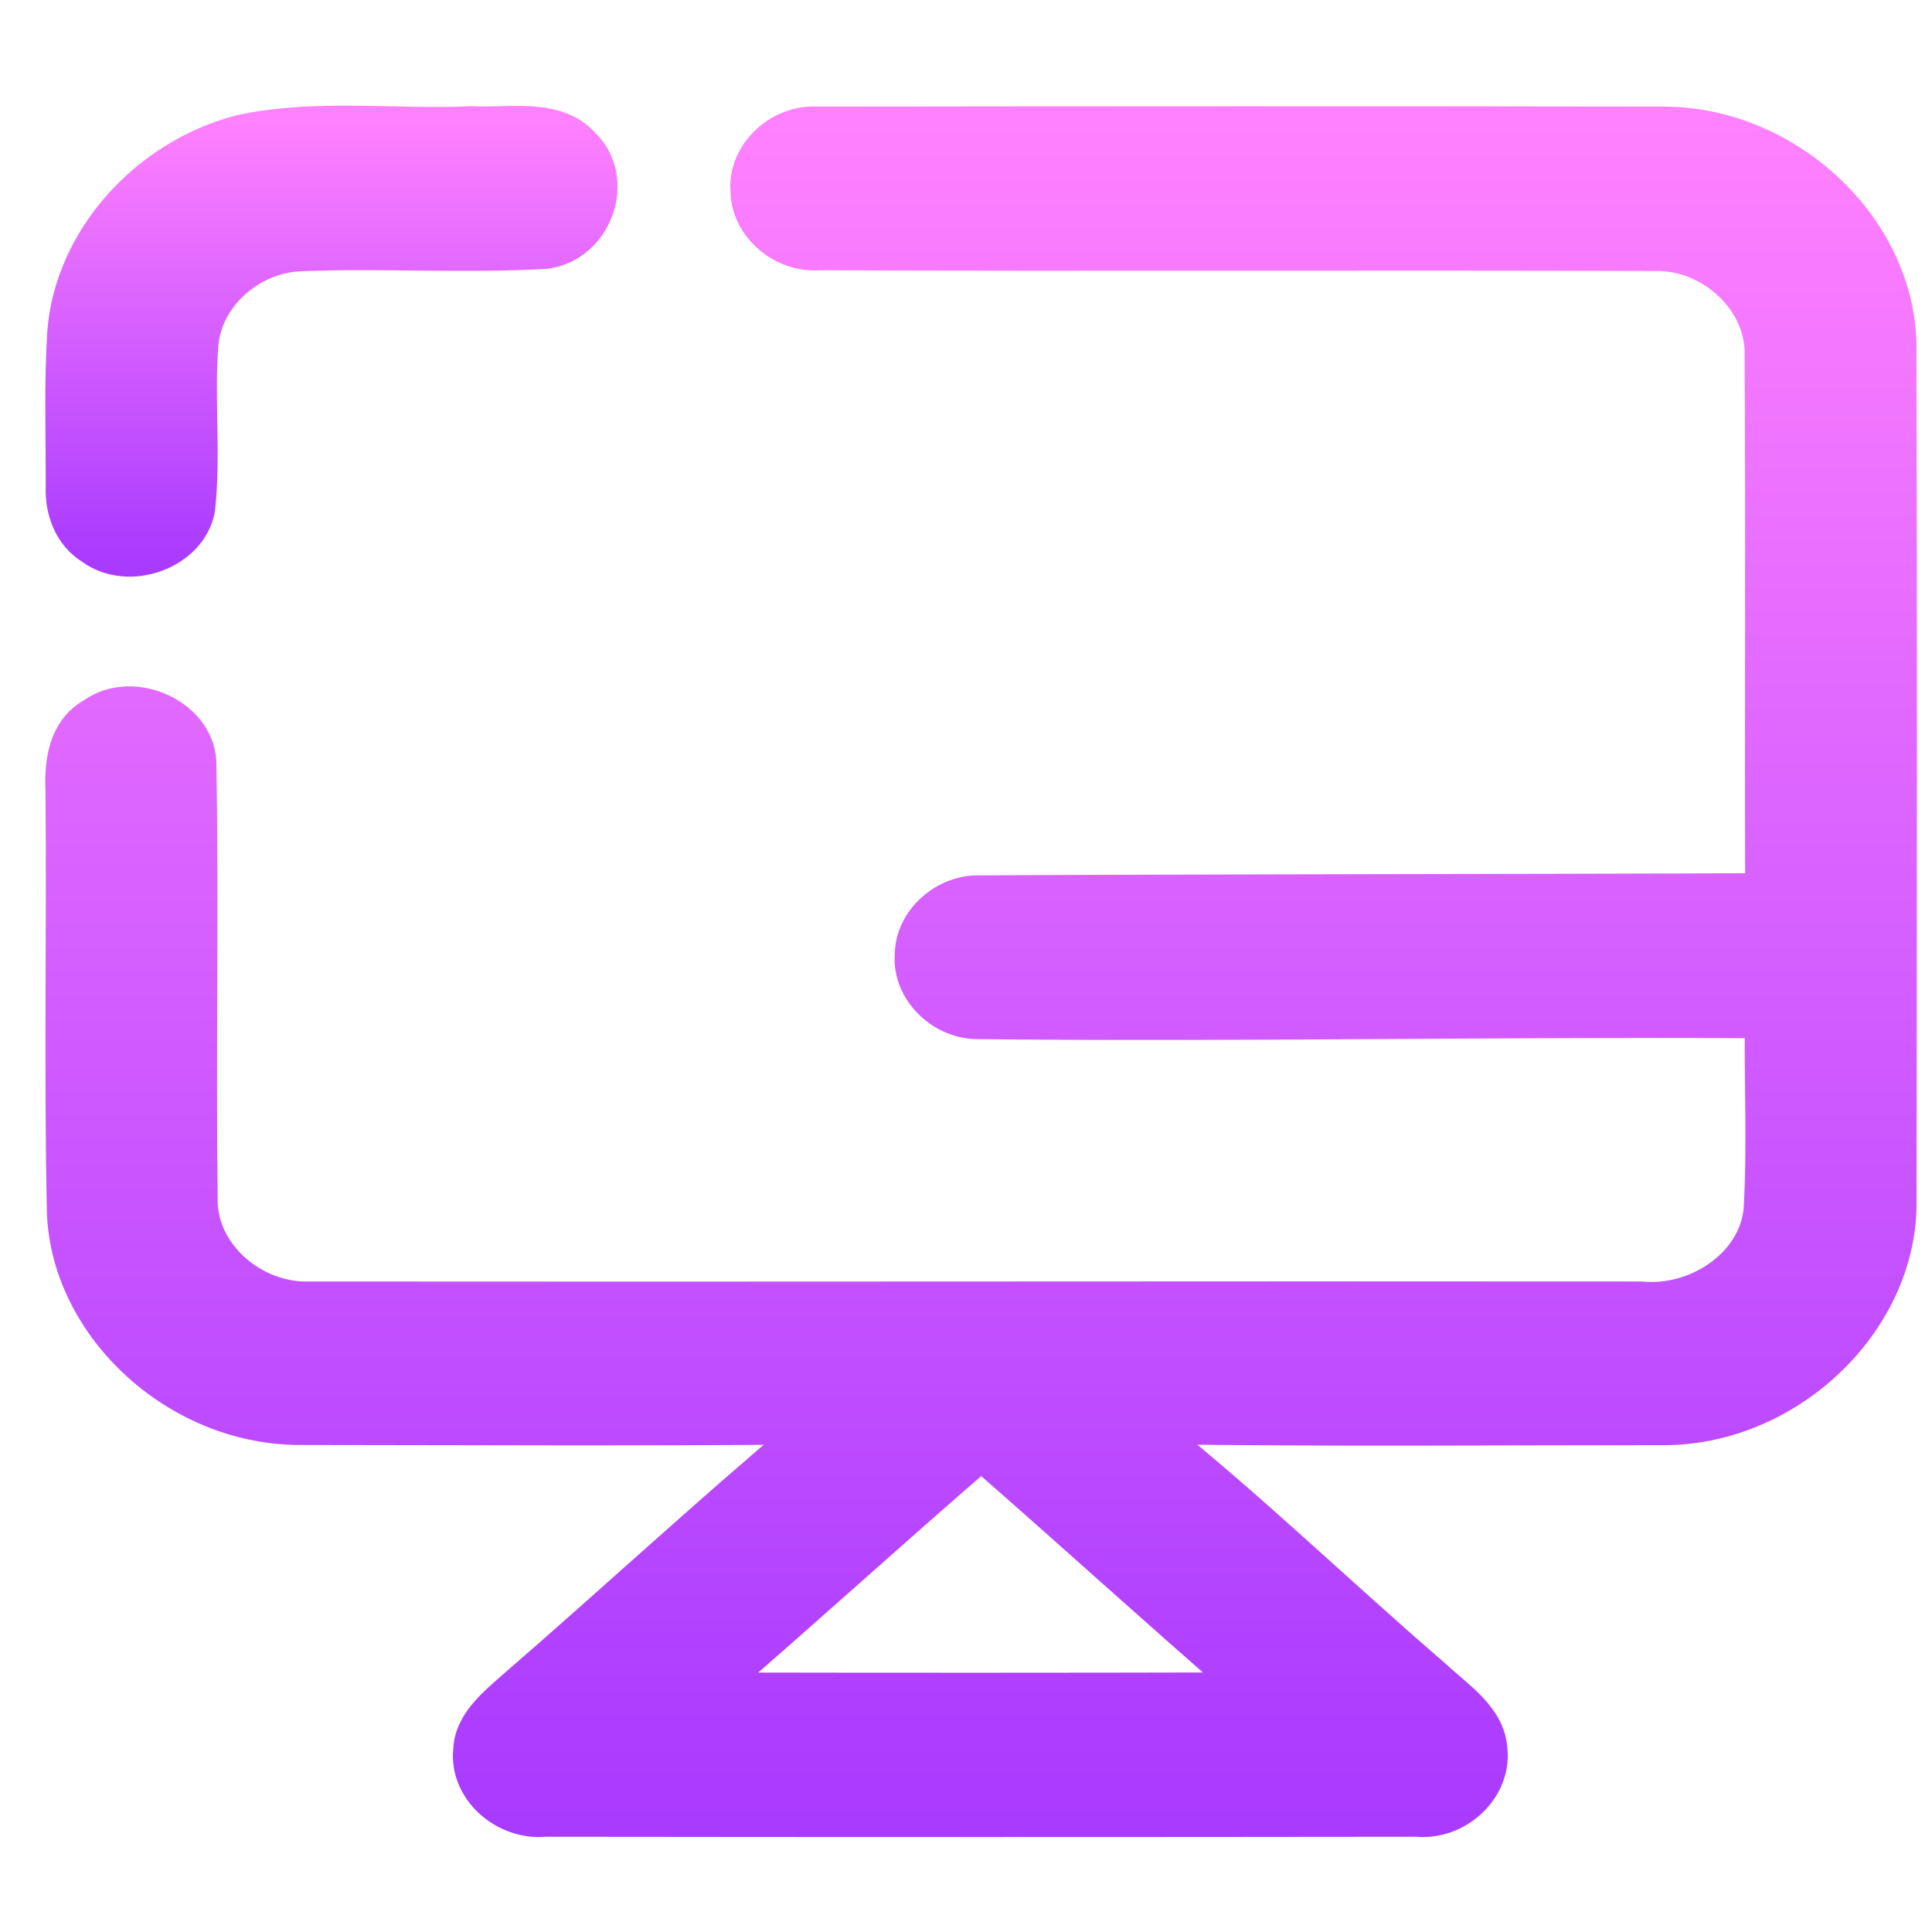 <svg width="64" height="64" viewBox="0 0 64 64" fill="none" xmlns="http://www.w3.org/2000/svg">
<path d="M7.962 4.303C10.47 3.764 13.073 4.133 15.623 4.02C16.875 4.086 18.436 3.721 19.362 4.75C20.577 5.919 19.819 8.17 18.085 8.407C15.363 8.566 12.633 8.376 9.914 8.489C8.284 8.57 6.854 9.883 6.735 11.416C6.591 13.233 6.826 15.062 6.624 16.879C6.344 18.362 4.268 19.127 3 18.195C2.266 17.741 1.974 16.887 2.015 16.091C2.019 14.398 1.958 12.701 2.065 11.009C2.304 7.906 4.791 5.123 7.962 4.303Z" fill="url(#paint0_linear)" stroke="url(#paint1_linear)"/>
<path d="M24.7 6.334C24.585 5.092 25.771 3.942 27.093 4.032C36.454 4.02 45.82 4.016 55.181 4.032C59.291 4.078 62.907 7.522 62.985 11.385C63.01 20.836 62.998 30.294 62.989 39.744C63.059 43.7 59.406 47.319 55.197 47.373C49.547 47.373 43.892 47.424 38.242 47.339C41.466 49.924 44.432 52.794 47.558 55.488C48.315 56.199 49.374 56.851 49.436 57.965C49.576 59.266 48.328 60.47 46.94 60.345C37.311 60.357 27.682 60.357 18.057 60.345C16.669 60.473 15.38 59.301 15.512 57.989C15.541 57.045 16.352 56.412 17.019 55.818C20.256 53.019 23.39 50.107 26.673 47.35C21.068 47.404 15.462 47.37 9.857 47.366C5.8 47.327 2.189 43.972 2.053 40.156C1.954 35.496 2.049 30.837 2.007 26.178C1.962 25.242 2.106 24.151 3.041 23.623C4.45 22.614 6.719 23.713 6.669 25.378C6.752 30.166 6.649 34.957 6.711 39.748C6.698 41.511 8.416 43.021 10.277 42.951C24.964 42.967 39.654 42.936 54.345 42.951C56.182 43.13 58.068 41.872 58.257 40.101C58.381 38.036 58.278 35.962 58.299 33.893C49.687 33.842 41.071 34.013 32.459 33.924C31.162 33.959 30.034 32.825 30.141 31.61C30.153 30.457 31.265 29.447 32.492 29.498C41.1 29.451 49.707 29.463 58.311 29.424C58.29 23.542 58.327 17.66 58.294 11.777C58.344 9.999 56.668 8.419 54.781 8.477C45.572 8.446 36.359 8.489 27.146 8.454C25.886 8.551 24.708 7.522 24.7 6.334ZM23.778 55.904C29.581 55.915 35.379 55.915 41.182 55.9C38.262 53.372 35.412 50.771 32.505 48.235C29.572 50.767 26.714 53.376 23.778 55.904Z" fill="url(#paint2_linear)" stroke="url(#paint3_linear)"/>
<defs>
<linearGradient id="paint0_linear" x1="10.979" y1="18.602" x2="10.979" y2="4" gradientUnits="userSpaceOnUse">
<stop stop-color="#A93AFF"/>
<stop offset="1" stop-color="#FF81FF"/>
</linearGradient>
<linearGradient id="paint1_linear" x1="10.979" y1="18.602" x2="10.979" y2="4" gradientUnits="userSpaceOnUse">
<stop stop-color="#A93AFF"/>
<stop offset="1" stop-color="#FF81FF"/>
</linearGradient>
<linearGradient id="paint2_linear" x1="32.5" y1="60.355" x2="32.5" y2="4.021" gradientUnits="userSpaceOnUse">
<stop stop-color="#A93AFF"/>
<stop offset="1" stop-color="#FF81FF"/>
</linearGradient>
<linearGradient id="paint3_linear" x1="32.5" y1="60.355" x2="32.5" y2="4.021" gradientUnits="userSpaceOnUse">
<stop stop-color="#A93AFF"/>
<stop offset="1" stop-color="#FF81FF"/>
</linearGradient>
</defs>
</svg>
